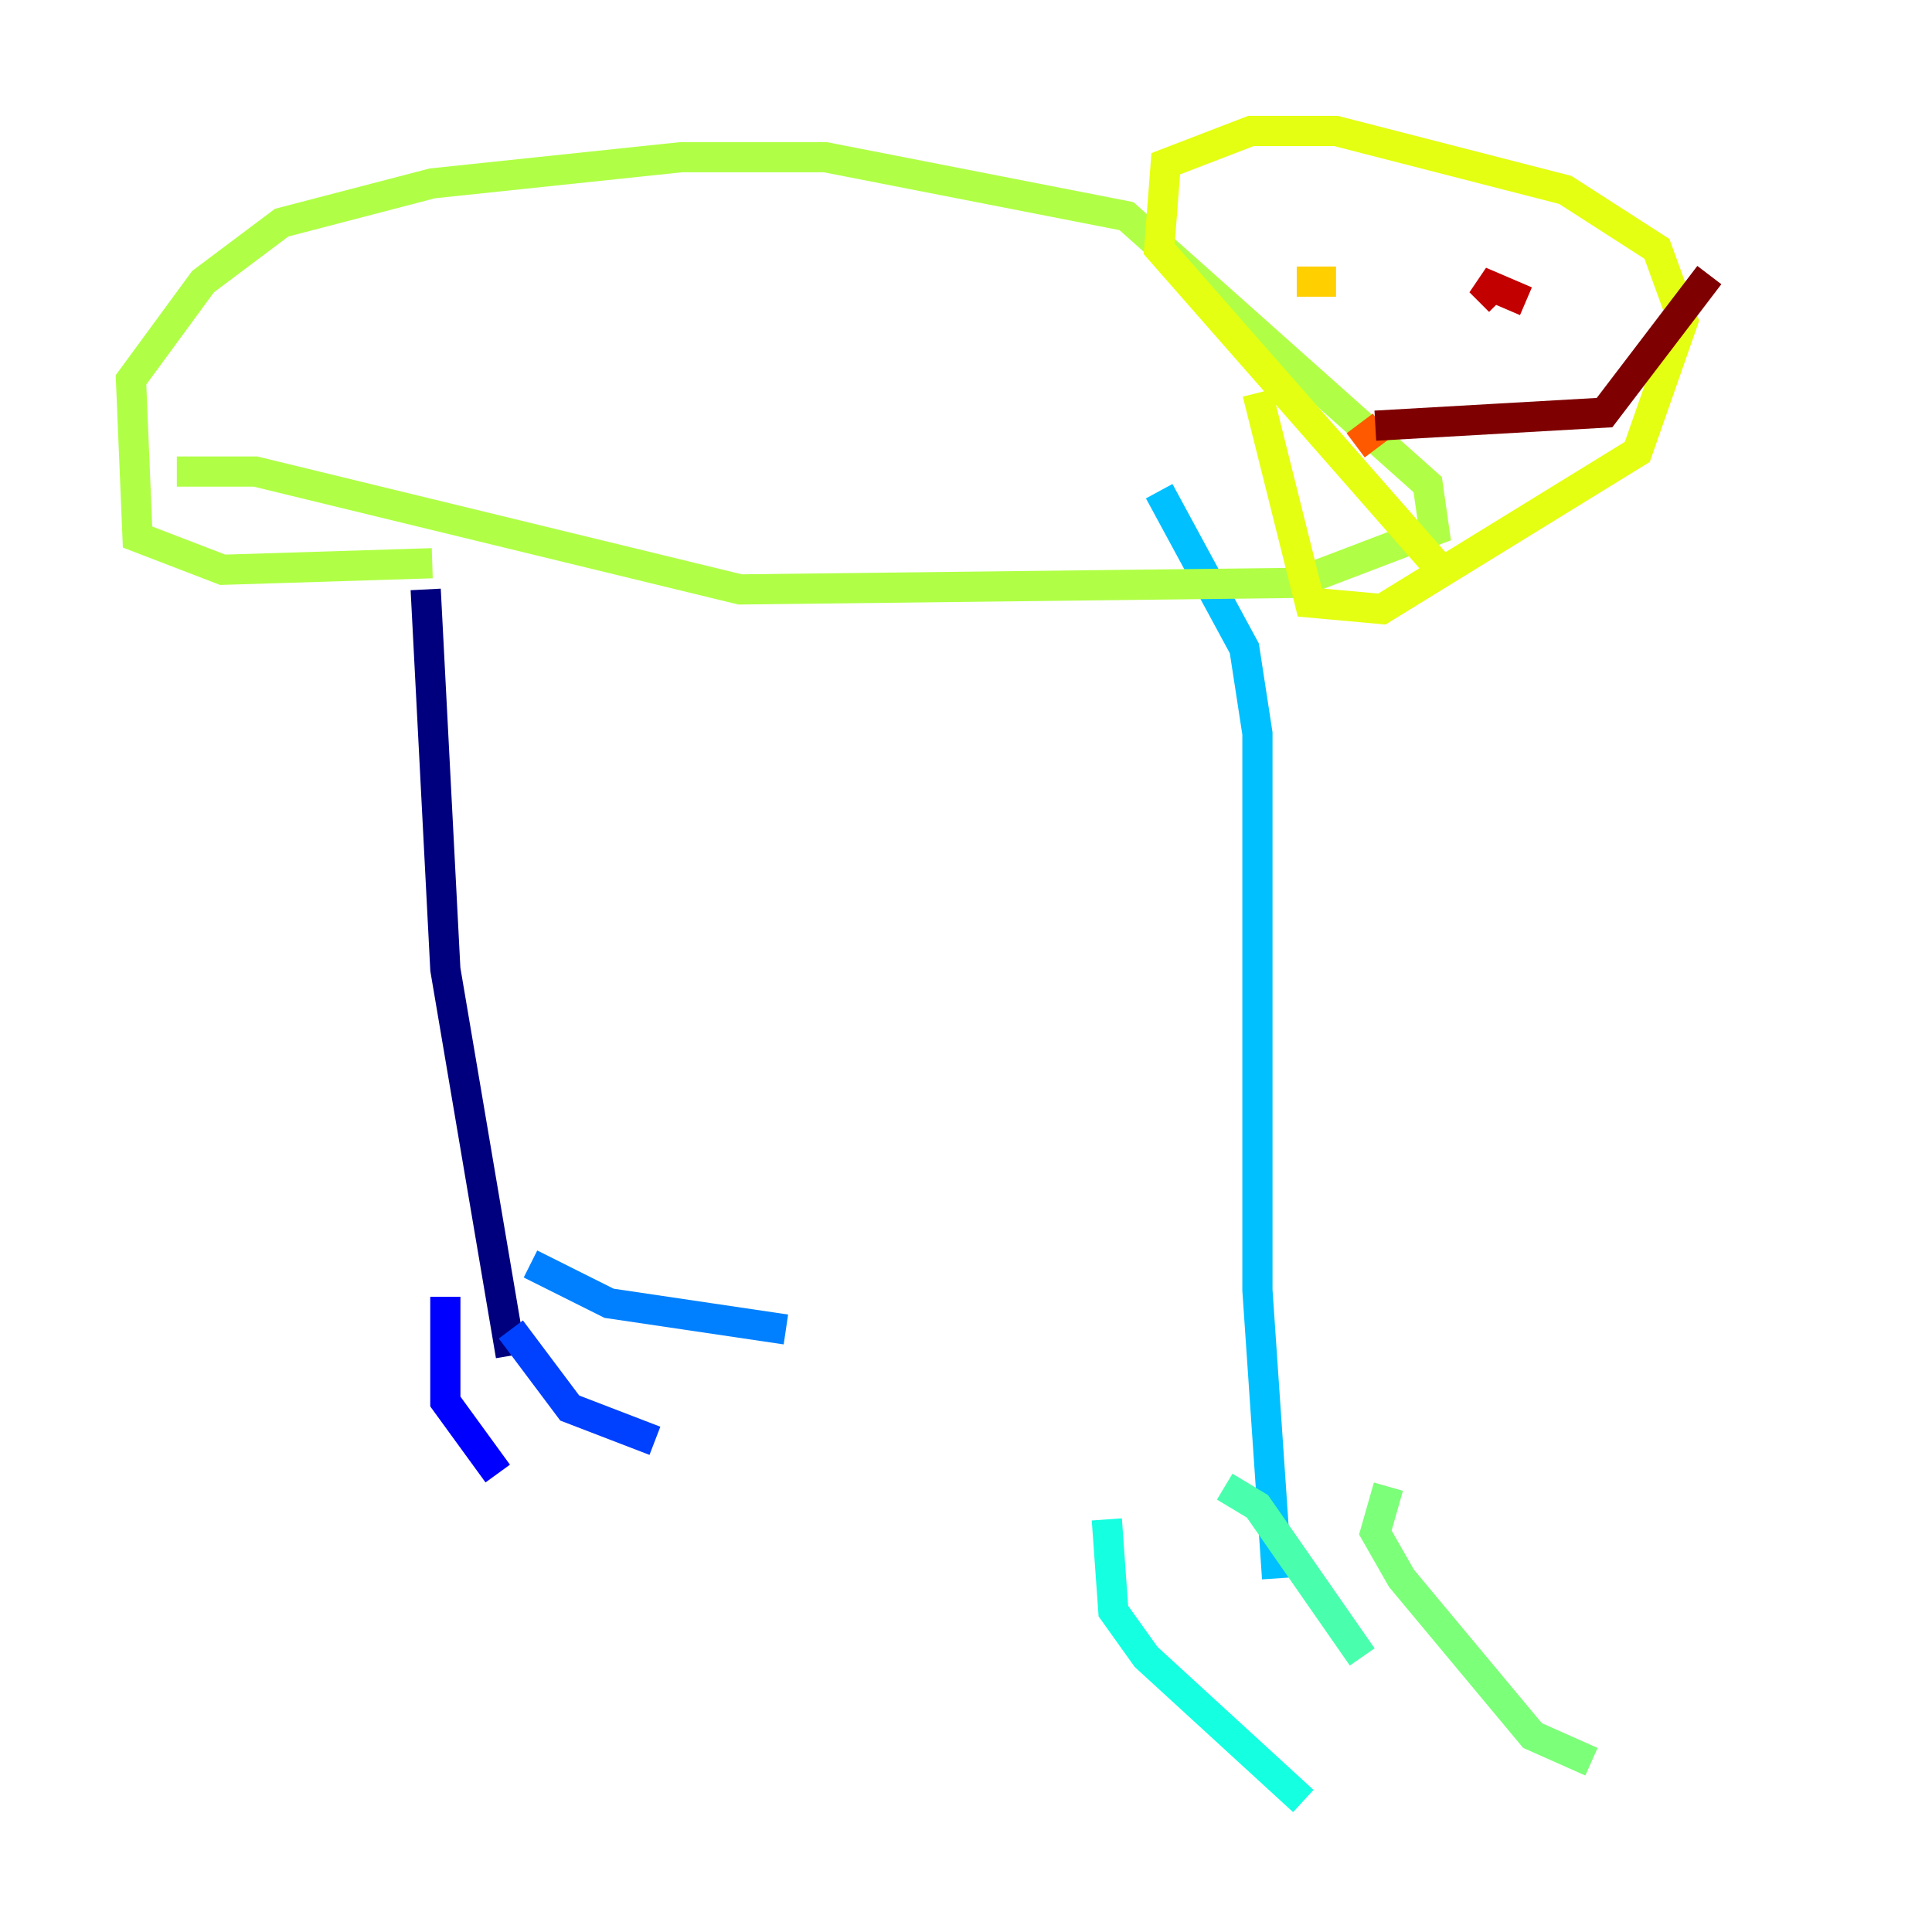<?xml version="1.0" encoding="utf-8" ?>
<svg baseProfile="tiny" height="128" version="1.2" viewBox="0,0,128,128" width="128" xmlns="http://www.w3.org/2000/svg" xmlns:ev="http://www.w3.org/2001/xml-events" xmlns:xlink="http://www.w3.org/1999/xlink"><defs /><polyline fill="none" points="33.844,89.817 29.505,64.217 28.203,39.051" stroke="#00007f" stroke-width="2" /><polyline fill="none" points="29.505,85.912 29.505,85.912" stroke="#0000c8" stroke-width="2" /><polyline fill="none" points="29.505,85.912 29.505,92.854 32.976,97.627" stroke="#0000ff" stroke-width="2" /><polyline fill="none" points="33.844,88.081 37.749,93.288 43.39,95.458" stroke="#0040ff" stroke-width="2" /><polyline fill="none" points="35.146,83.742 40.352,86.346 52.068,88.081" stroke="#0080ff" stroke-width="2" /><polyline fill="none" points="76.8,32.542 82.441,42.956 83.308,48.597 83.308,85.478 84.61,104.57" stroke="#00c0ff" stroke-width="2" /><polyline fill="none" points="73.329,100.664 73.763,106.739 75.932,109.776 86.346,119.322" stroke="#15ffe1" stroke-width="2" /><polyline fill="none" points="81.139,98.495 83.308,99.797 90.251,109.776" stroke="#49ffad" stroke-width="2" /><polyline fill="none" points="91.986,98.495 91.119,101.532 92.854,104.57 101.532,114.983 105.437,116.719" stroke="#7cff79" stroke-width="2" /><polyline fill="none" points="11.715,31.241 16.922,31.241 49.031,39.051 85.912,38.617 95.024,35.146 94.59,32.108 74.63,14.319 54.671,10.414 45.125,10.414 28.637,12.149 18.658,14.752 13.451,18.658 8.678,25.166 9.112,35.58 14.752,37.749 28.637,37.315" stroke="#b0ff46" stroke-width="2" /><polyline fill="none" points="95.458,37.749 76.8,16.488 77.234,10.848 82.875,8.678 88.515,8.678 103.702,12.583 109.776,16.488 111.512,21.261 108.475,29.939 91.552,40.352 86.78,39.919 83.308,26.034" stroke="#e4ff12" stroke-width="2" /><polyline fill="none" points="88.515,18.658 85.912,18.658" stroke="#ffcf00" stroke-width="2" /><polyline fill="none" points="104.57,19.959 104.57,19.959" stroke="#ff9400" stroke-width="2" /><polyline fill="none" points="89.817,29.505 91.552,28.203" stroke="#ff5900" stroke-width="2" /><polyline fill="none" points="104.136,17.79 104.136,17.79" stroke="#ff1d00" stroke-width="2" /><polyline fill="none" points="101.098,19.959 98.061,18.658 99.363,19.959" stroke="#c30000" stroke-width="2" /><polyline fill="none" points="91.119,28.203 106.305,27.336 113.248,18.224" stroke="#7f0000" stroke-width="2" /></svg>